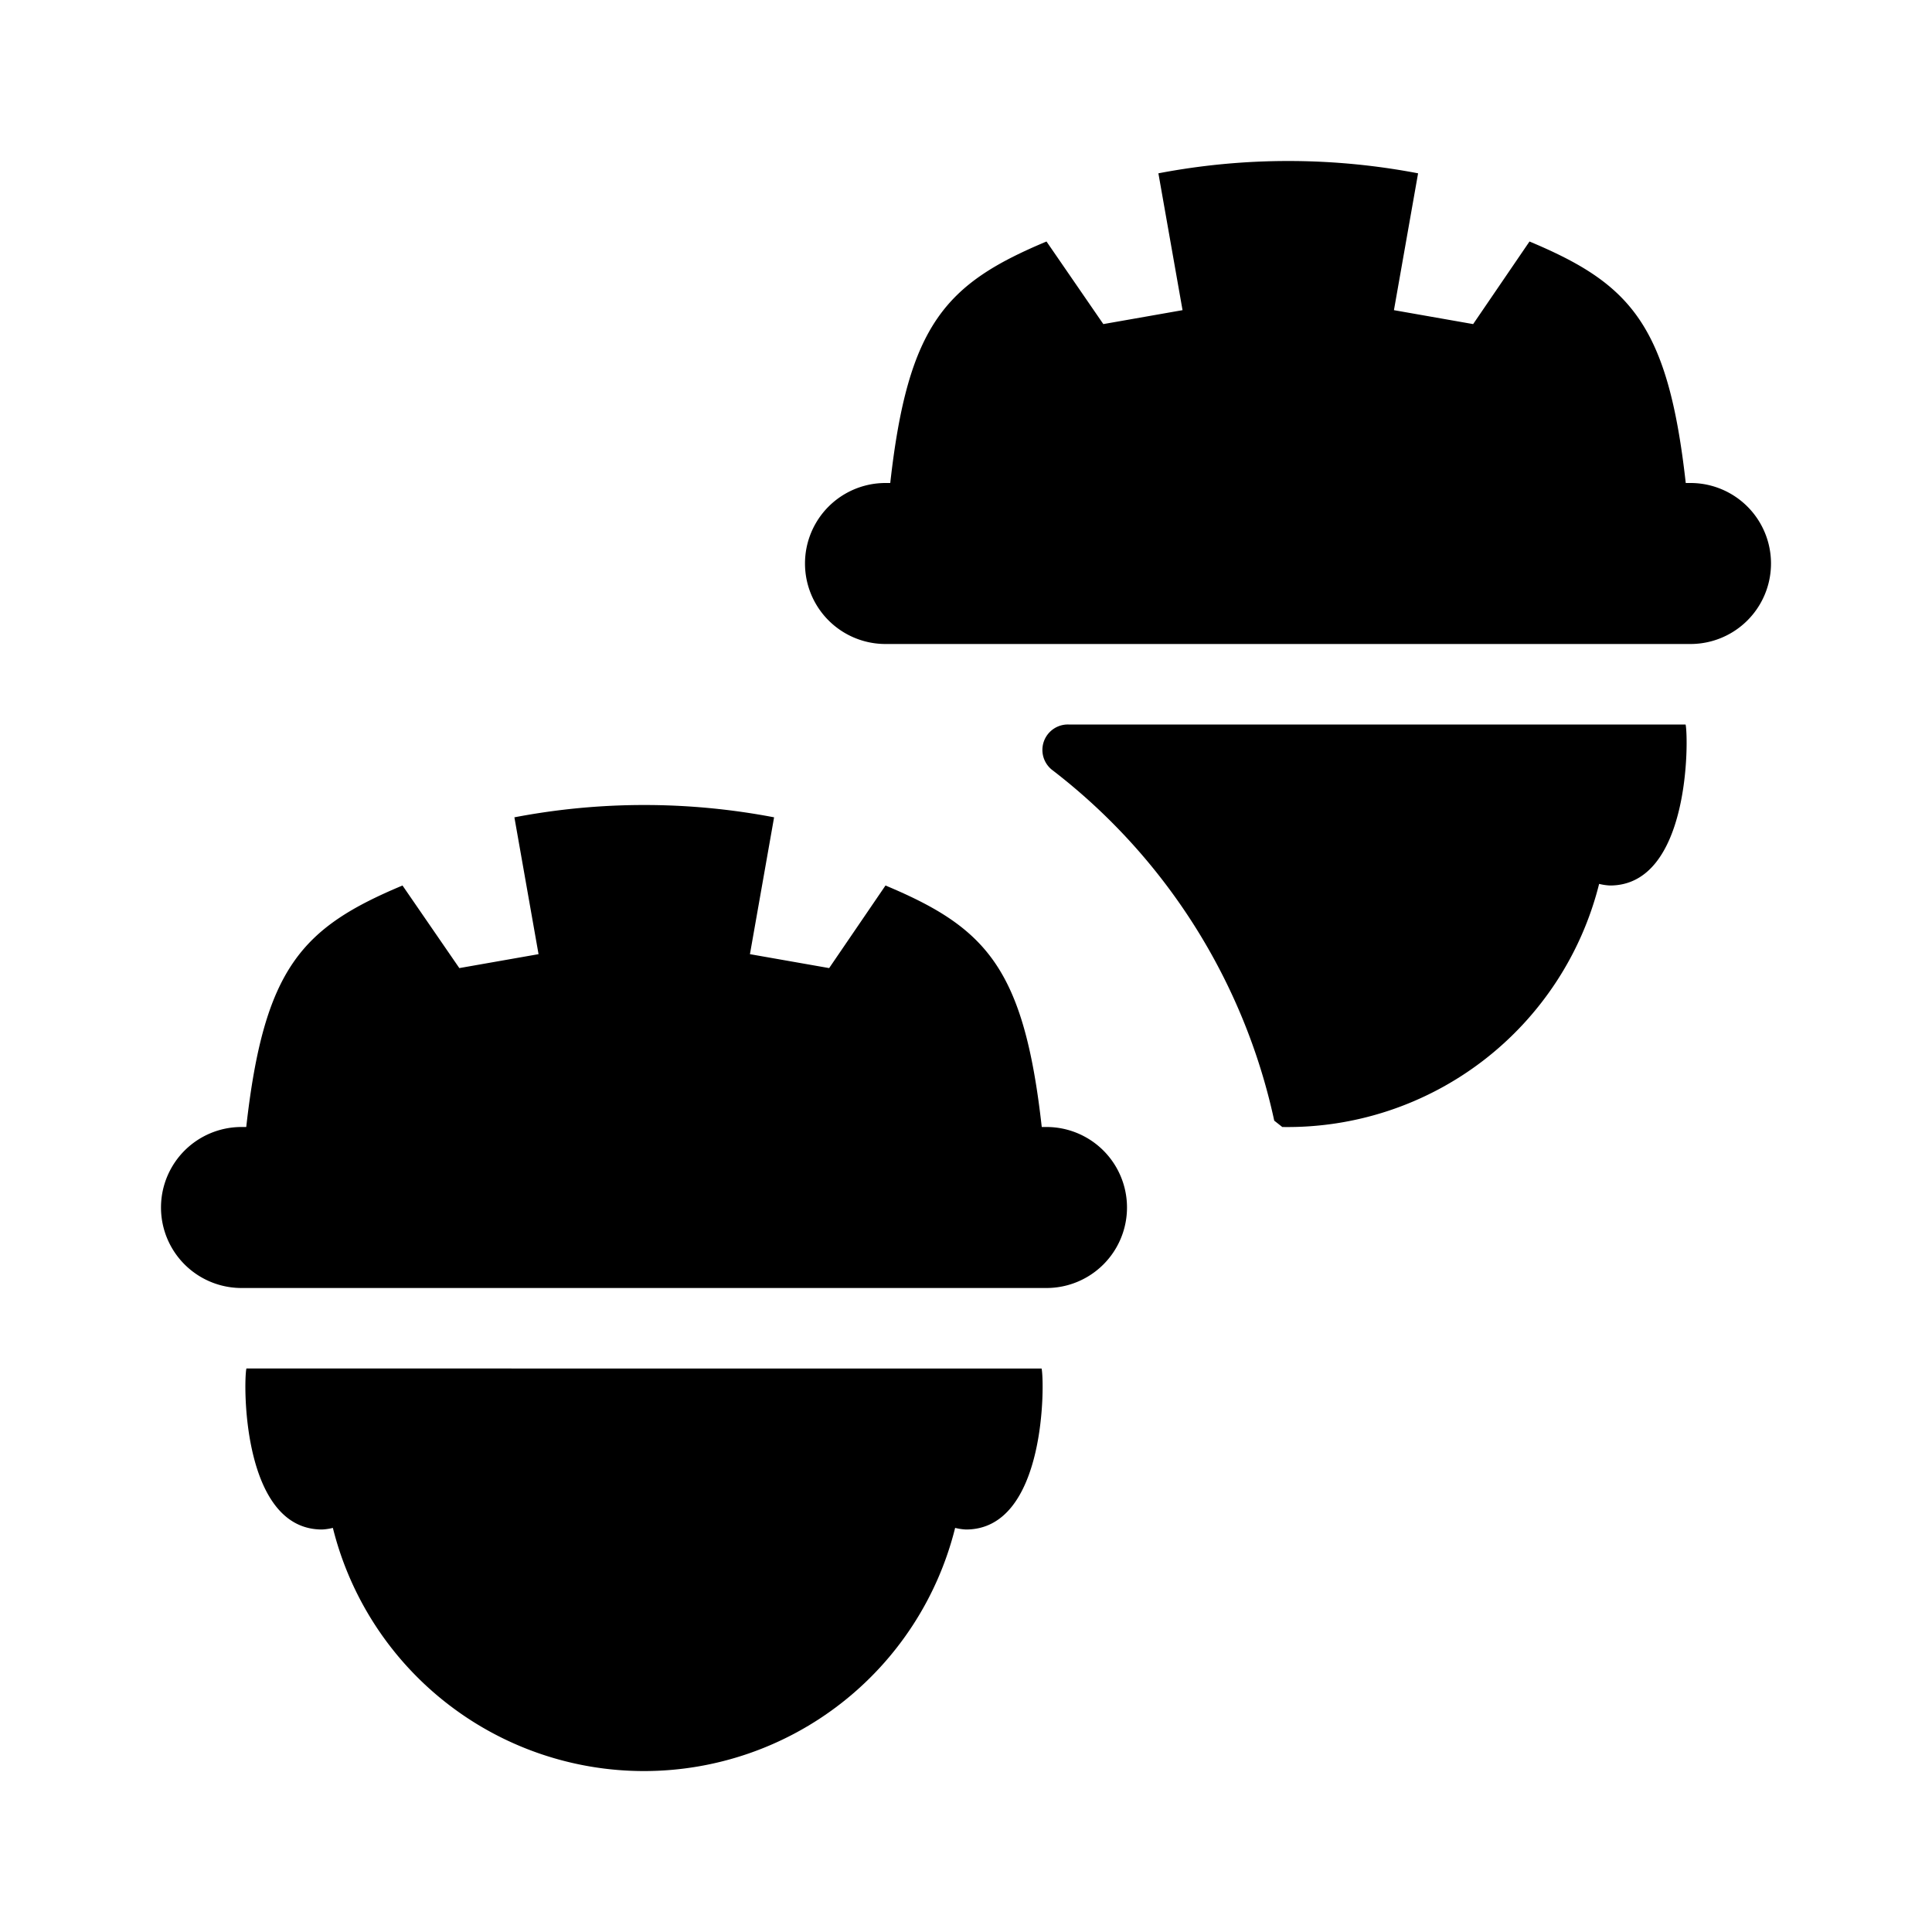 <svg xmlns="http://www.w3.org/2000/svg" viewBox="0 0 24 24" width="512" height="512" aria-labelledby="nmworkers-desc nmworkers-title"><title id="nmworkers-title">Workers Icon</title><desc id="nmworkers-desc">A picture depicting a group of construction workers with helmets.</desc><path d="M13 14h-.059c-.221-1.975-.691-2.476-1.941-3l-.7 1.026-.984-.173.3-1.7a8.579 8.579 0 00-3.226 0l.3 1.7-.984.173L5 11c-1.25.524-1.72 1.025-1.941 3H3a1 1 0 000 2h10a1 1 0 000-2zm-8.865 4.98a3.983 3.983 0 007.73 0A.688.688 0 0012 19c1 0 .976-1.843.939-2H3.061C3.024 17.157 3 19 4 19a.688.688 0 00.135-.02zM21 6h-.059C20.72 4.025 20.25 3.524 19 3l-.7 1.026-.984-.173.3-1.7a8.579 8.579 0 00-3.226 0l.3 1.7-.984.173L13 3c-1.25.524-1.72 1.025-1.941 3H11a1 1 0 000 2h10a1 1 0 000-2zm-1 5a.688.688 0 01-.135-.02A3.99 3.99 0 0115.929 14l-.1-.079a7.484 7.484 0 00-2.749-4.349.316.316 0 01.193-.572h7.666c.037.157.061 2-.939 2z"/></svg>